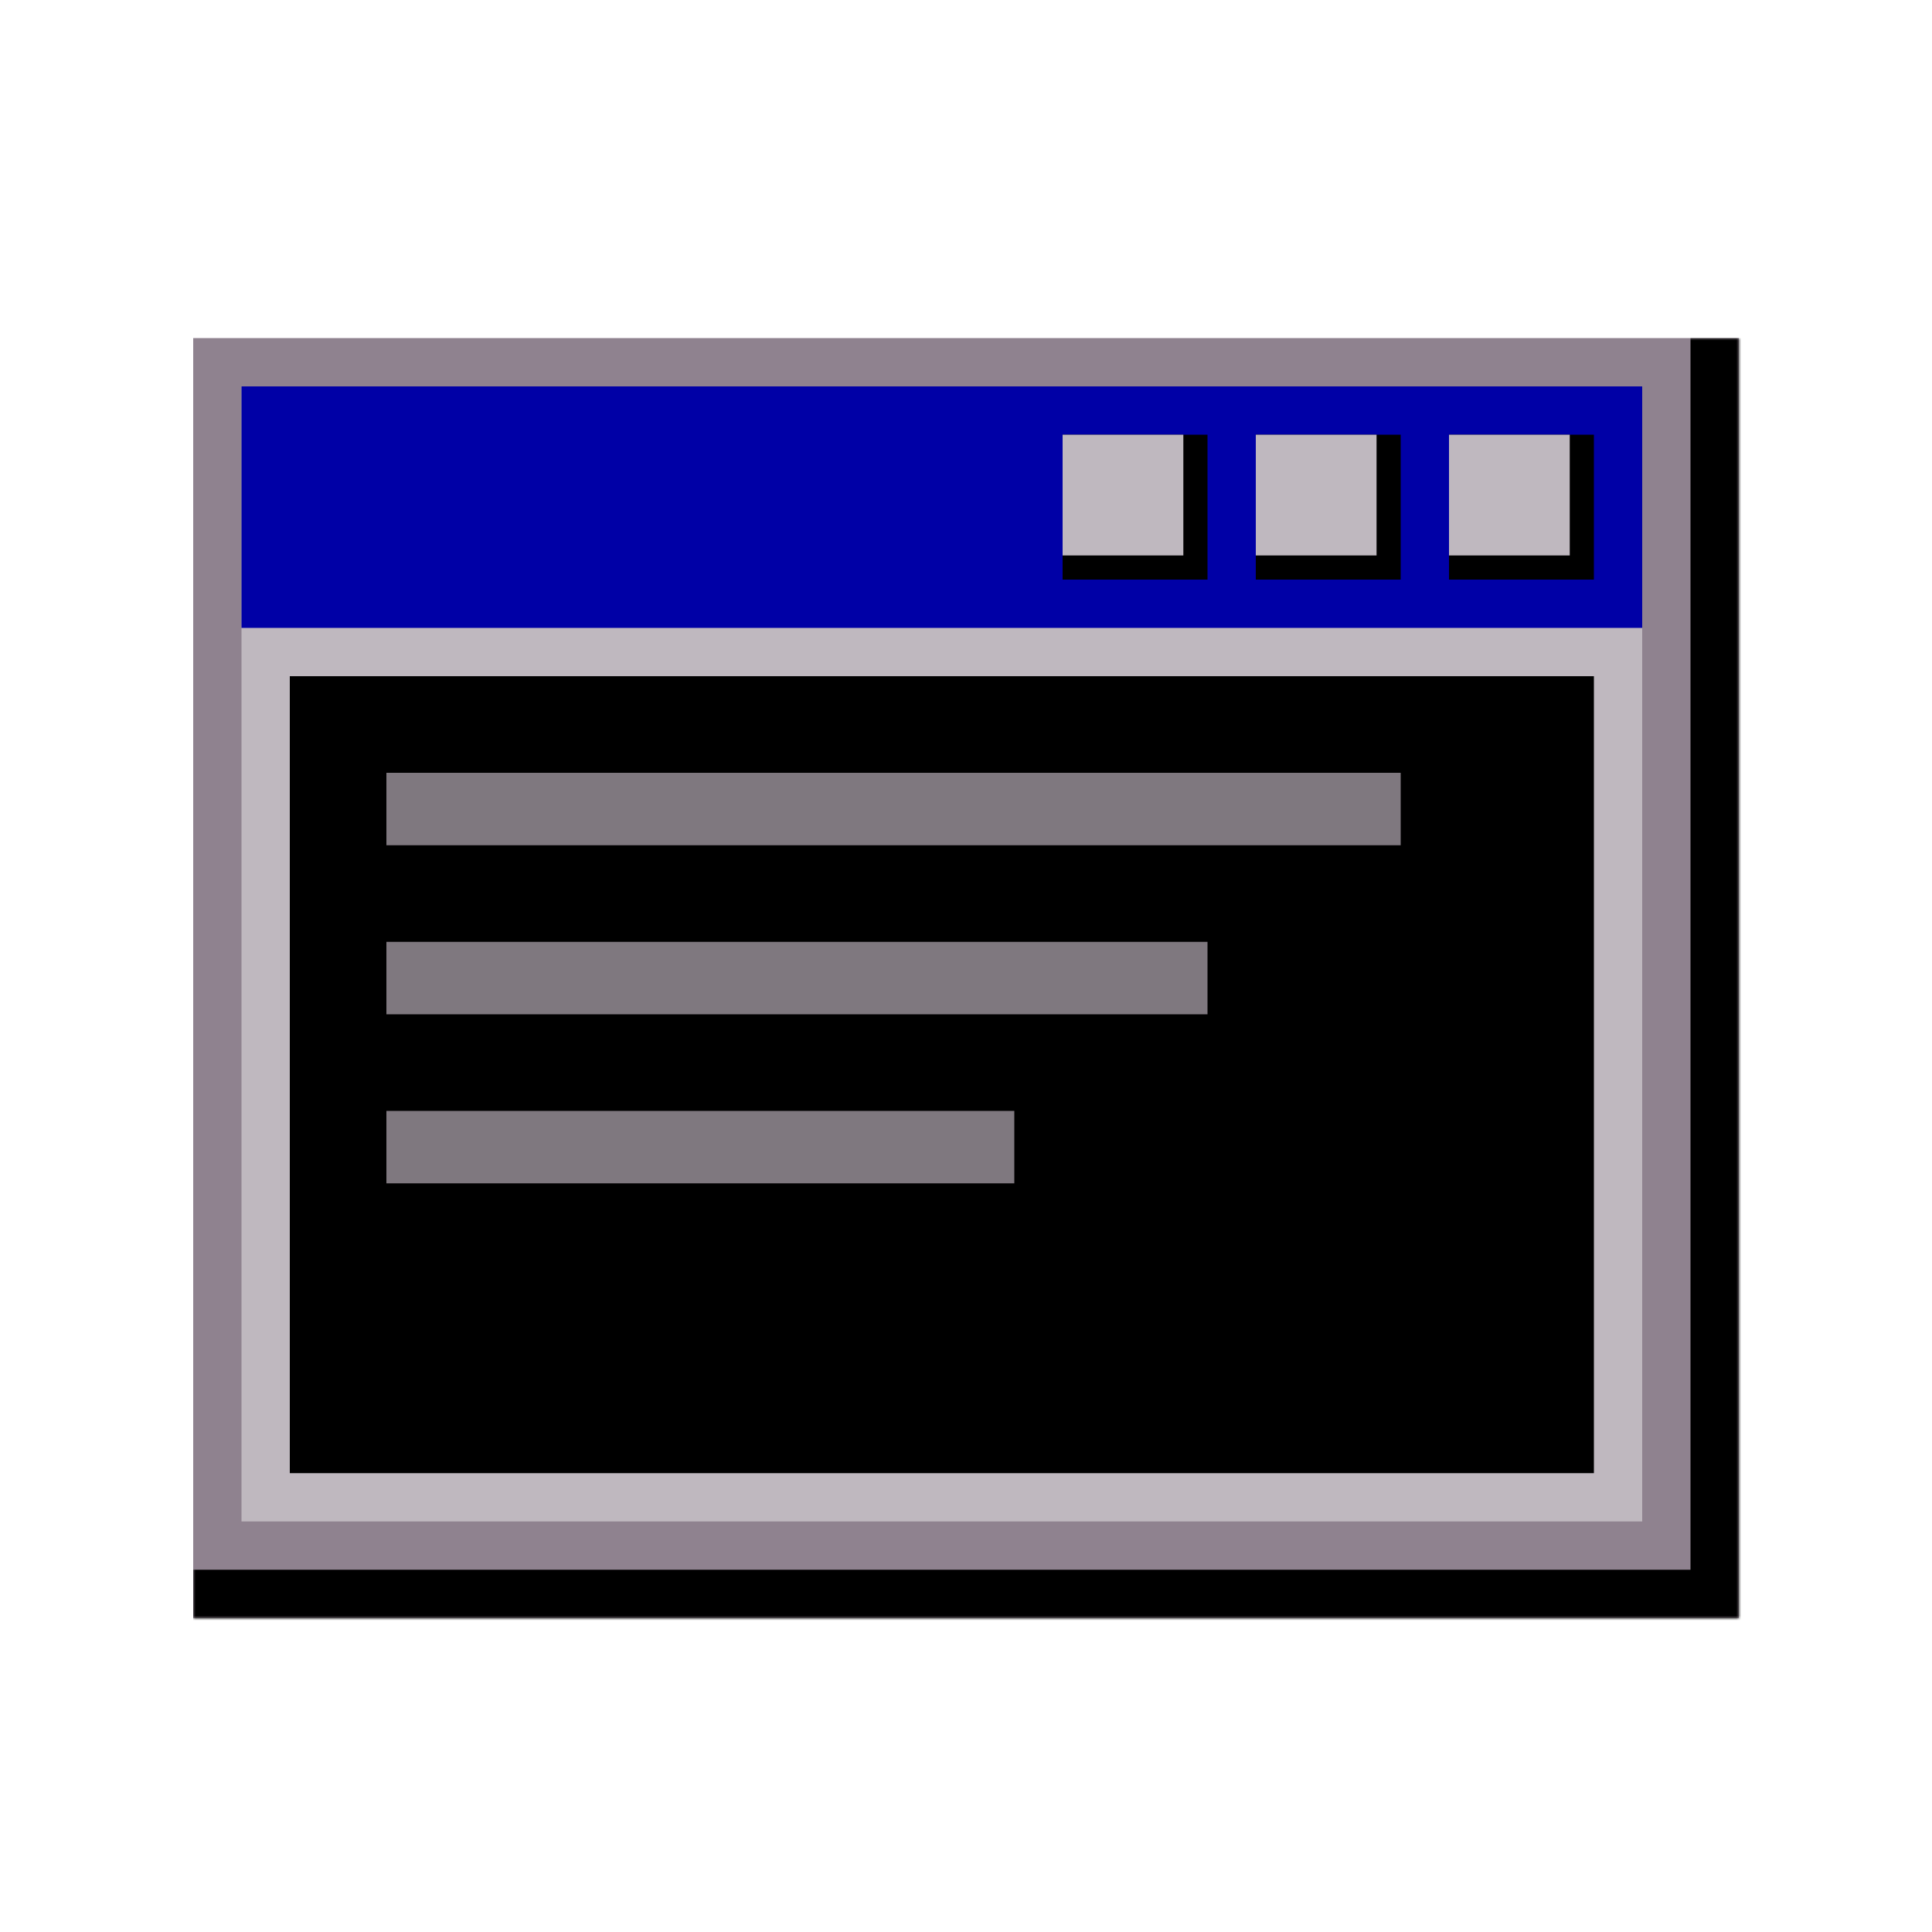 <svg width="400" height="400" viewBox="0 0 400 400" fill="none" xmlns="http://www.w3.org/2000/svg">
<mask id="path-1-inside-1_7_53" fill="white">
<path d="M40 70H360V335H40V70Z"/>
</mask>
<path d="M40 70H360V335H40V70Z" fill="#8F828F"/>
<path d="M360 335V345H370V335H360ZM350 70V335H370V70H350ZM360 325H40V345H360V325Z" fill="black" mask="url(#path-1-inside-1_7_53)"/>
<rect x="50" y="80" width="290" height="235" fill="#BFB8BF"/>
<path d="M60 140H330V305H60V140Z" fill="black"/>
<rect x="50" y="80" width="290" height="50" fill="#0000A6"/>
<rect x="220" y="90" width="30" height="30" fill="black"/>
<rect x="220" y="90" width="25" height="25" fill="#BFB8BF"/>
<rect x="260" y="90" width="30" height="30" fill="black"/>
<rect x="260" y="90" width="25" height="25" fill="#BFB8BF"/>
<rect x="300" y="90" width="30" height="30" fill="black"/>
<rect x="300" y="90" width="25" height="25" fill="#BFB8BF"/>
<rect x="80" y="160" width="210" height="15" fill="#7F787F"/>
<rect x="80" y="195" width="170" height="15" fill="#7F787F"/>
<rect x="80" y="230" width="130" height="15" fill="#7F787F"/>
</svg>
